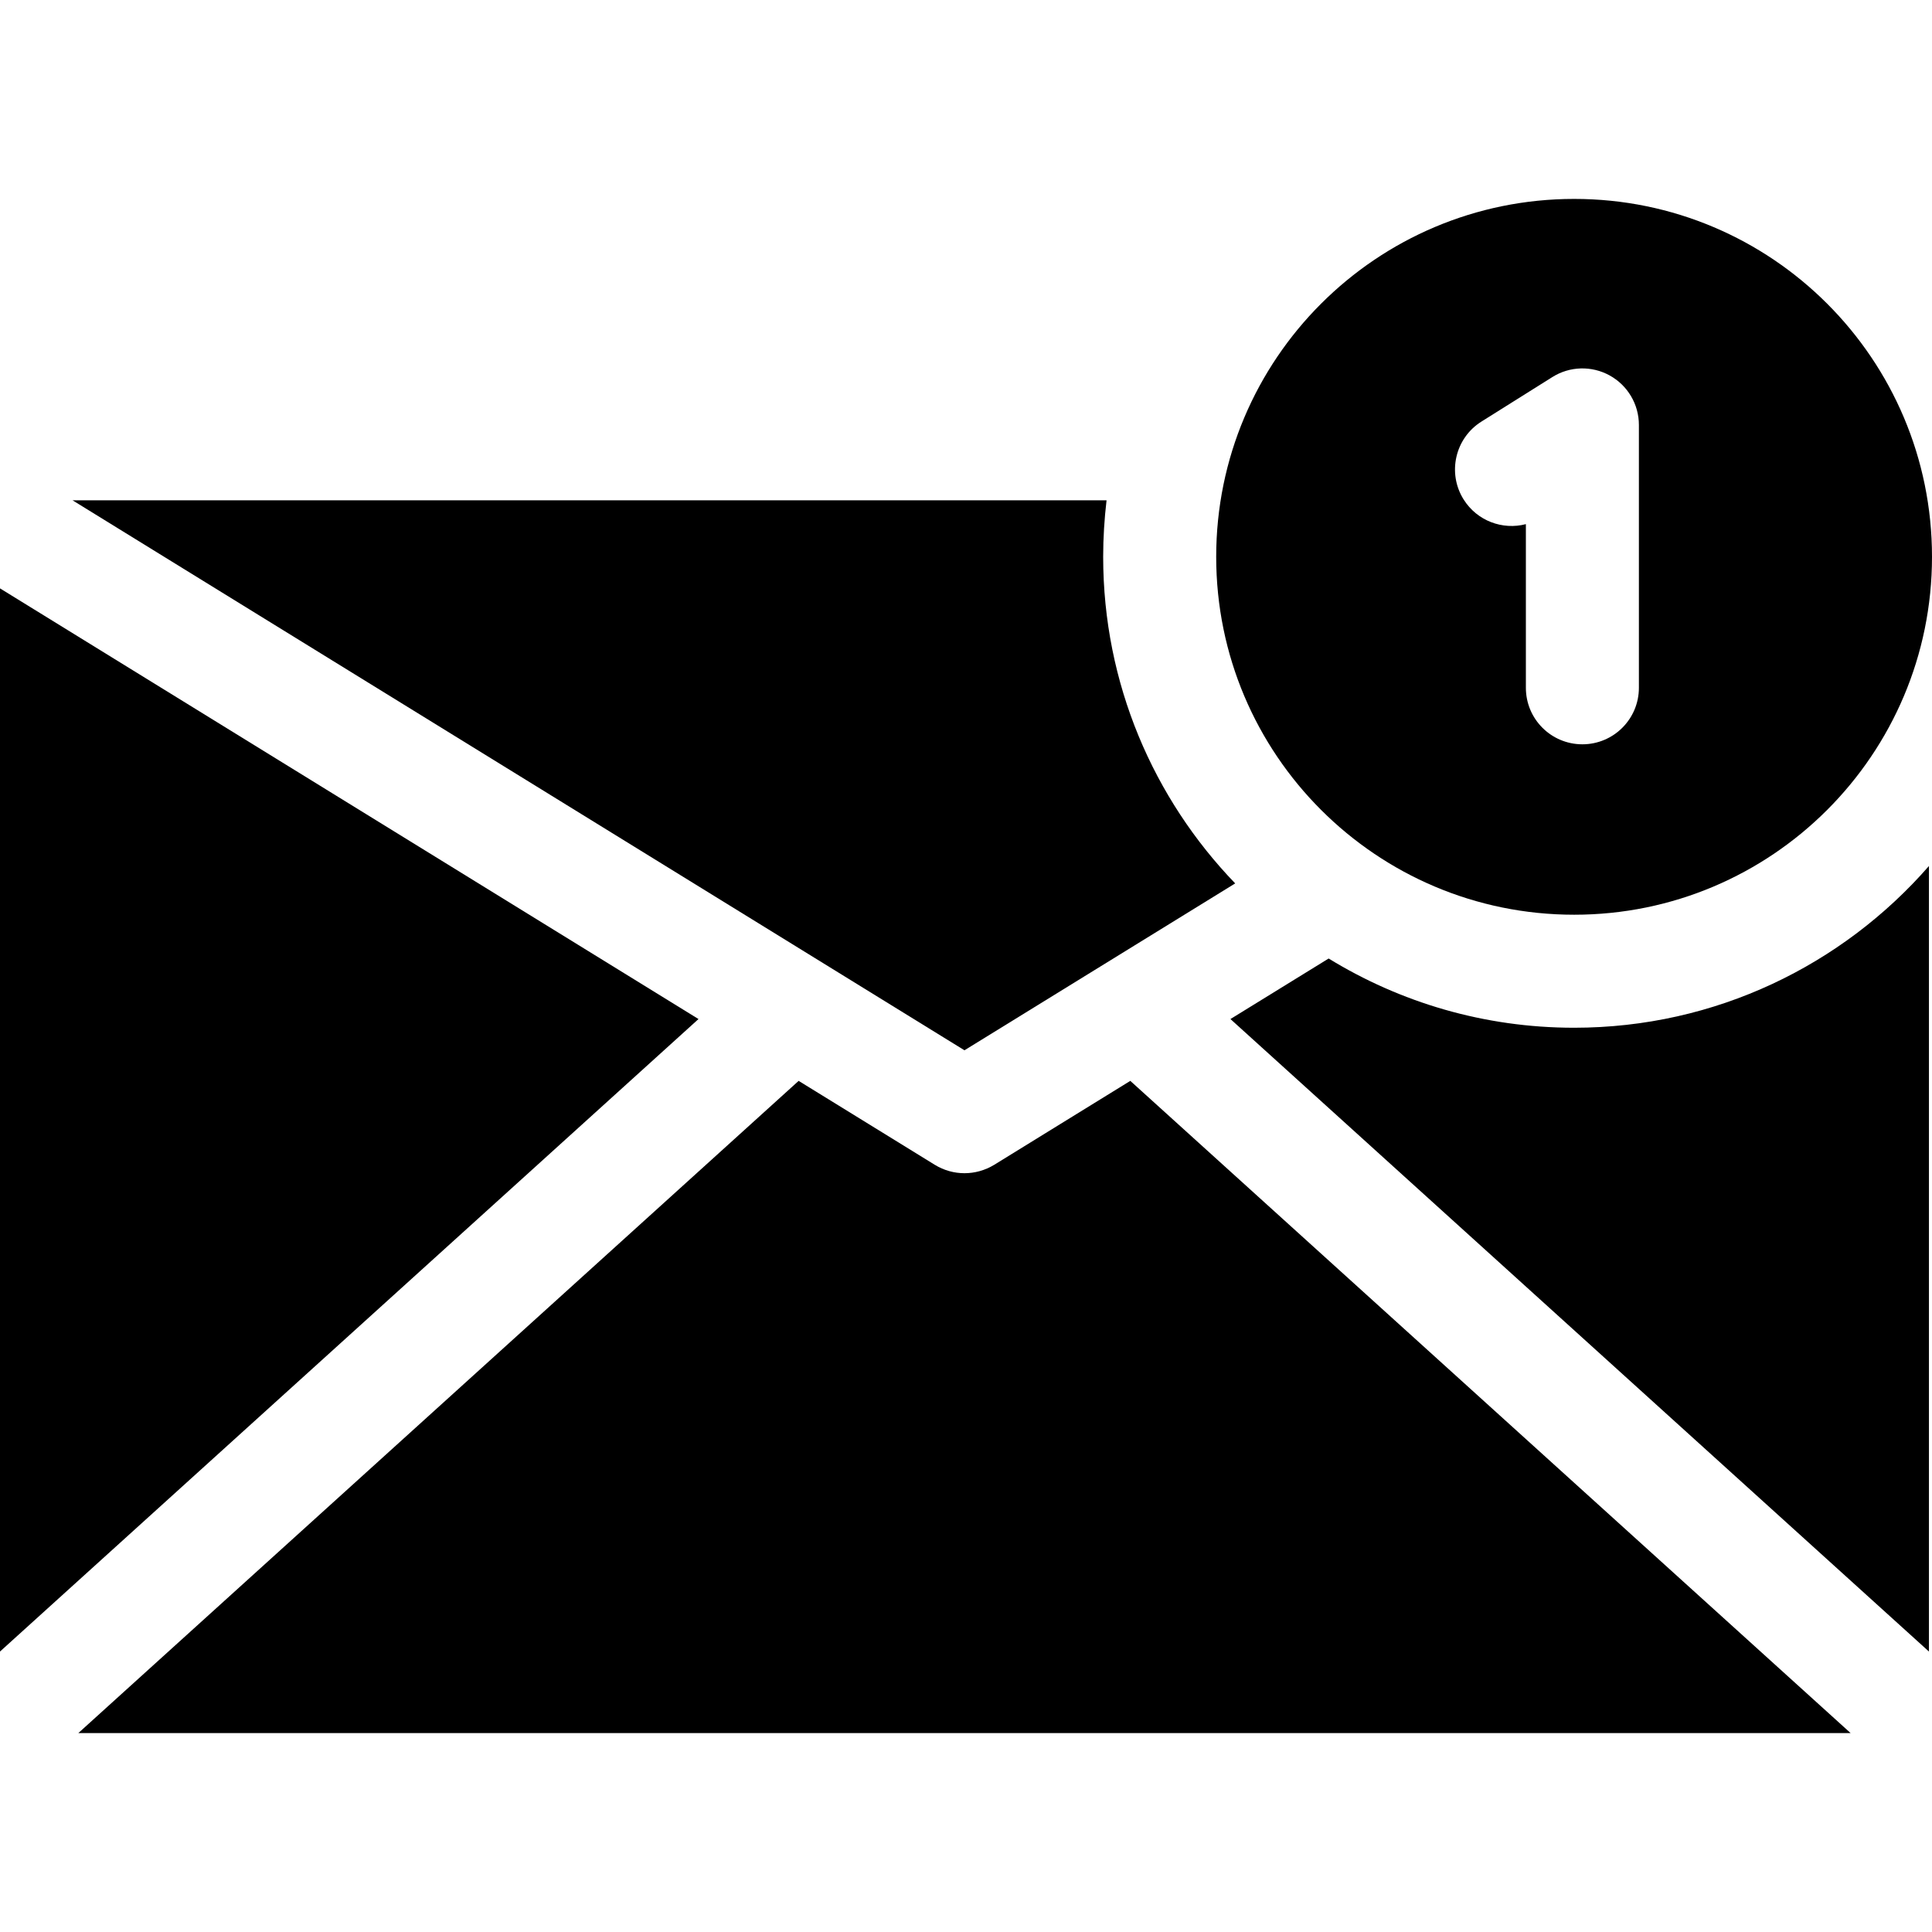 <svg width="24" height="24" viewBox="0 0 24 24" fill="none" xmlns="http://www.w3.org/2000/svg">
<g clip-path="url(#clip0_4142_11887)">
<path d="M0 7.309V20.516L8.677 12.659L0 7.309Z" fill="black"/>
<path d="M14.041 13.427L12.35 14.47C12.236 14.539 12.109 14.574 11.981 14.574C11.853 14.574 11.726 14.539 11.613 14.47L9.921 13.427L0.973 21.529H22.989L14.041 13.427Z" fill="black"/>
<path d="M0.901 6.215L11.981 13.047L15.344 10.974C14.329 9.921 13.704 8.491 13.704 6.917C13.704 6.679 13.719 6.445 13.746 6.215H0.901V6.215Z" fill="black"/>
<path d="M19.554 12.767C18.437 12.767 17.393 12.452 16.505 11.907L15.285 12.659L23.962 20.516V10.758C22.889 11.988 21.311 12.767 19.554 12.767Z" fill="black"/>
<path d="M19.555 2.471C17.099 2.471 15.108 4.461 15.108 6.917C15.108 9.372 17.099 11.363 19.555 11.363C22.01 11.363 24 9.372 24 6.917C24 4.461 22.01 2.471 19.555 2.471ZM20.359 8.544C20.359 8.932 20.044 9.246 19.657 9.246C19.269 9.246 18.955 8.932 18.955 8.544V6.511C18.666 6.587 18.349 6.471 18.182 6.205C17.976 5.877 18.075 5.443 18.403 5.237L19.284 4.684C19.5 4.548 19.773 4.541 19.996 4.664C20.22 4.788 20.359 5.023 20.359 5.279V8.544Z" fill="black"/>
</g>
<defs>
<clipPath id="clip0_4142_11887">
<rect width="24" height="24" fill="white"/>
</clipPath>
</defs>
</svg>
